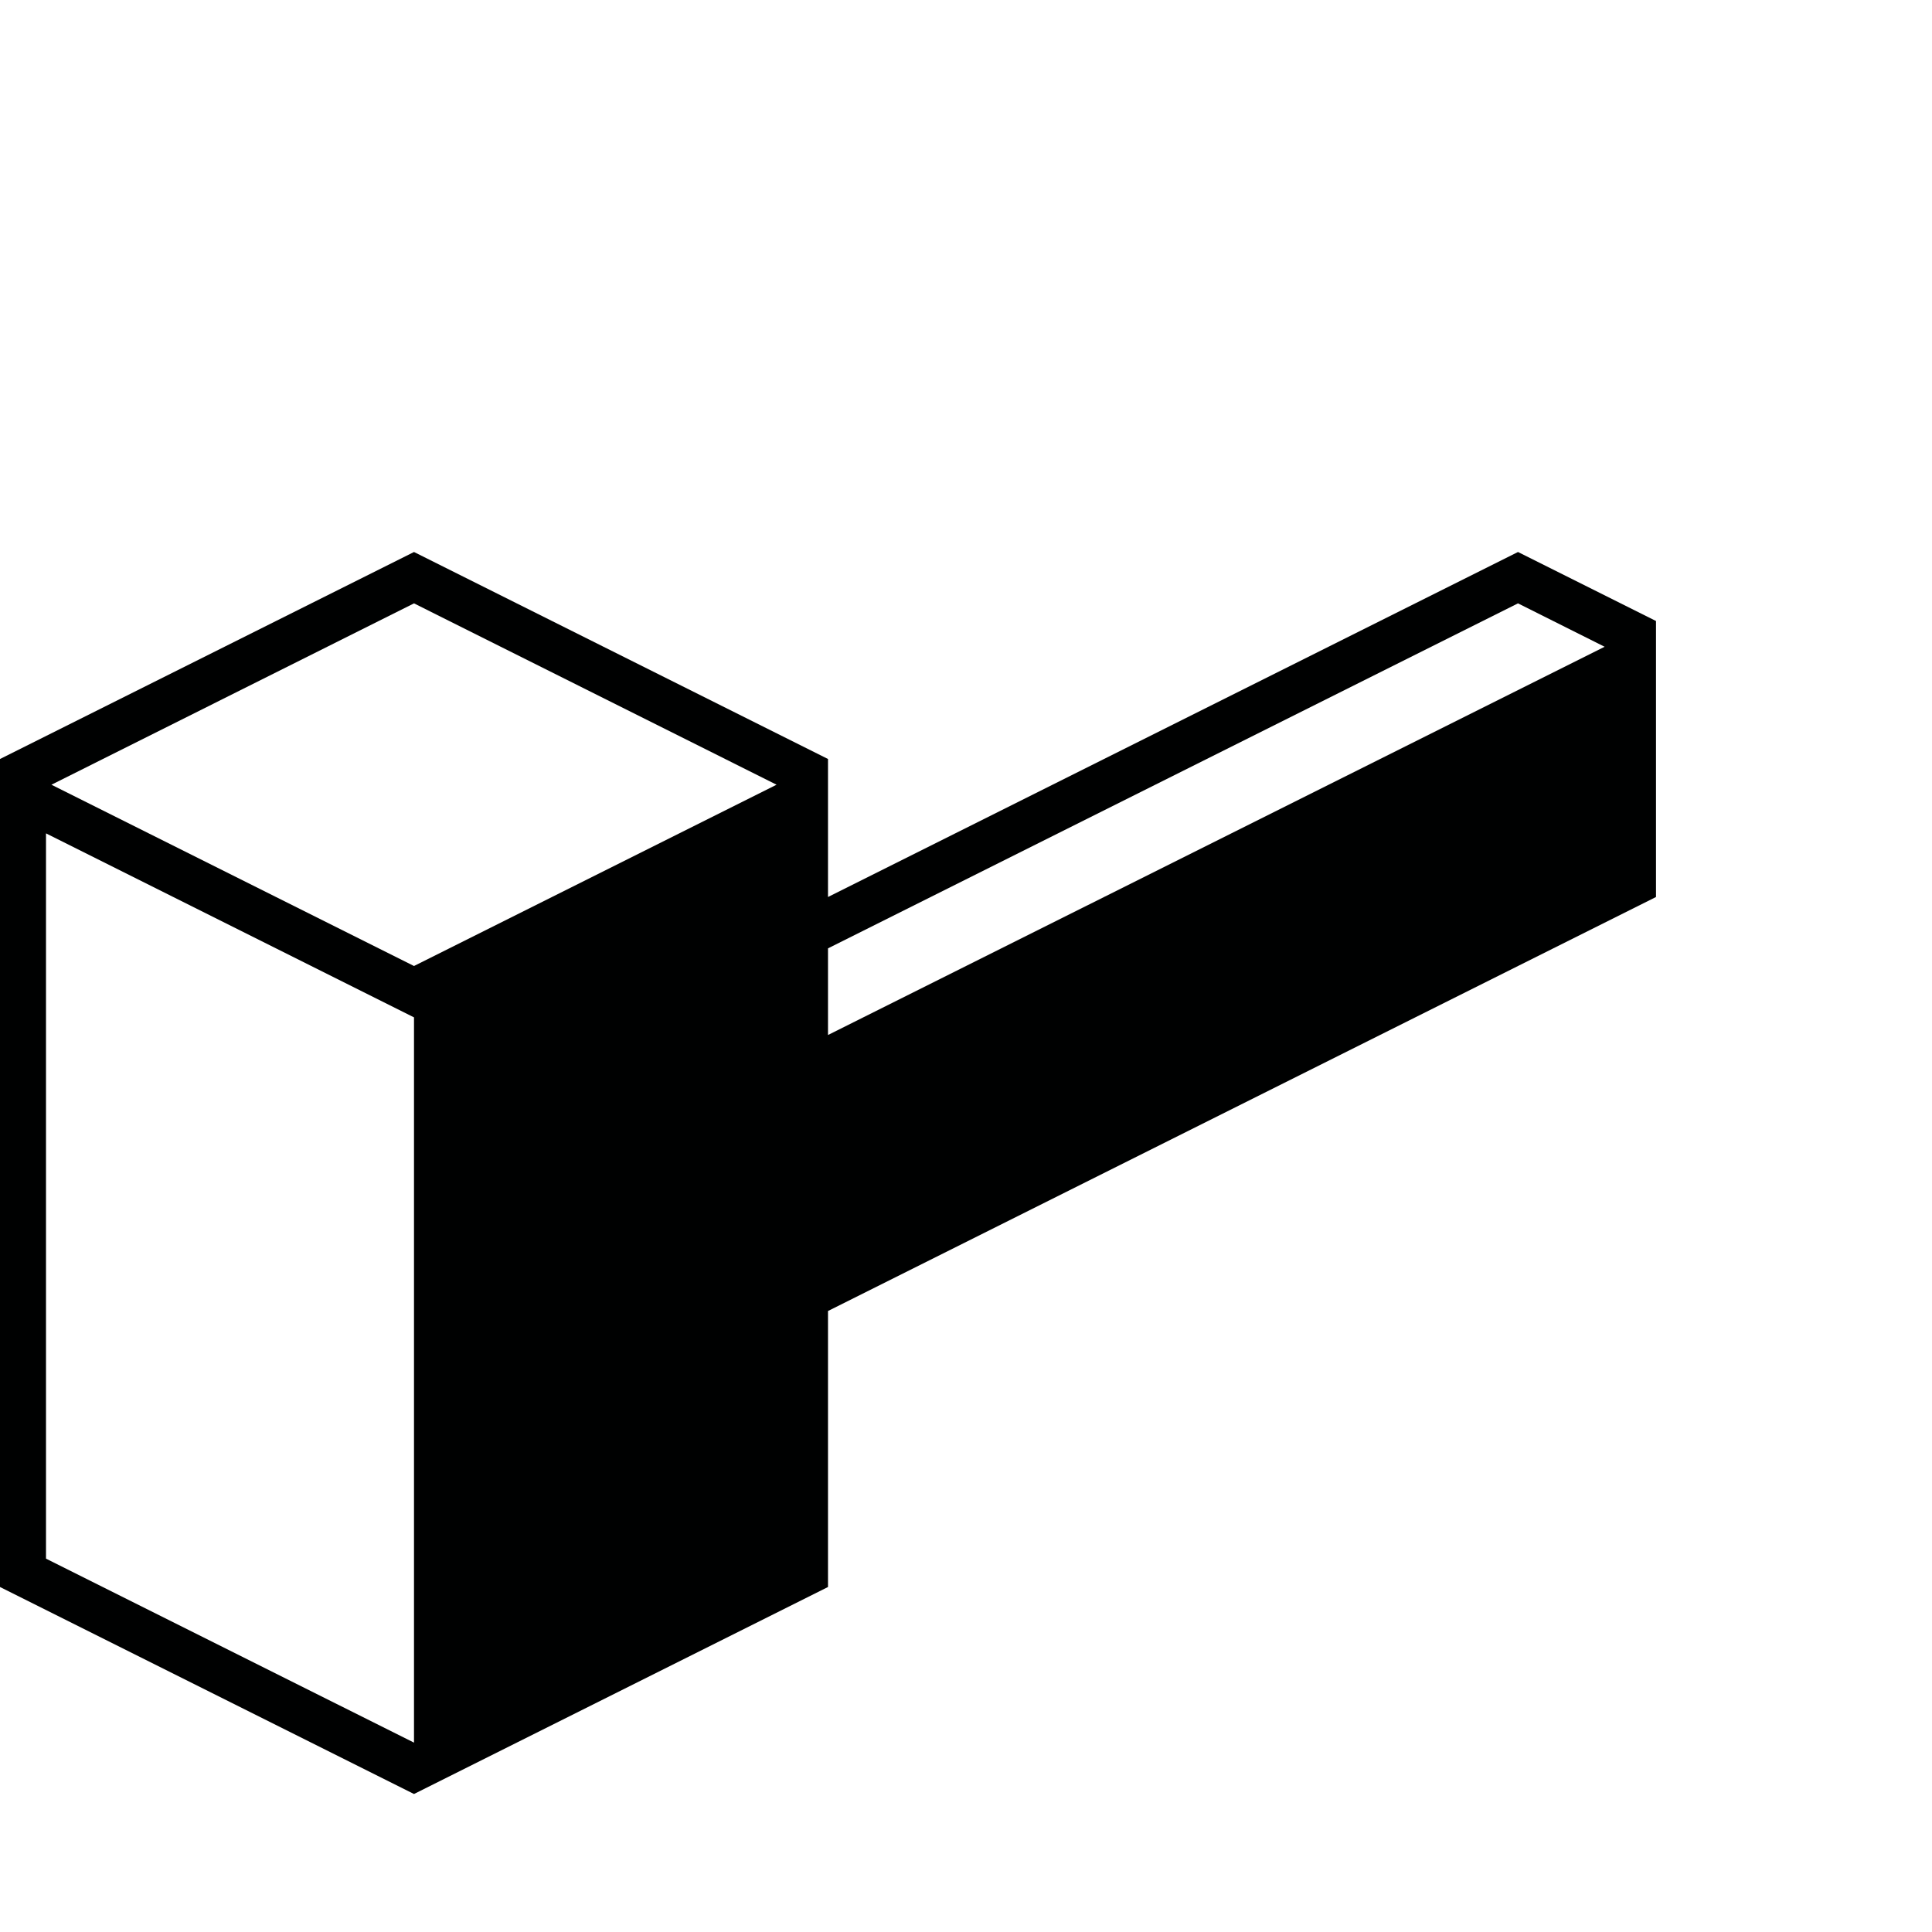 <svg xmlns="http://www.w3.org/2000/svg" width="126" height="126"><path fill="#000101" d="M0 49.5v54L27 117l27-13.5v-18l54-27v-18L99 36 54 58.5v-9L27 36 0 49.5zm27-10.15l23.646 11.827L27 63 3.354 51.178 27 39.35zm72 0l5.65 2.83L54 67.5v-5.65l45-22.5zm-96 15l24 12v47.3l-24-12v-47.3z"/></svg>